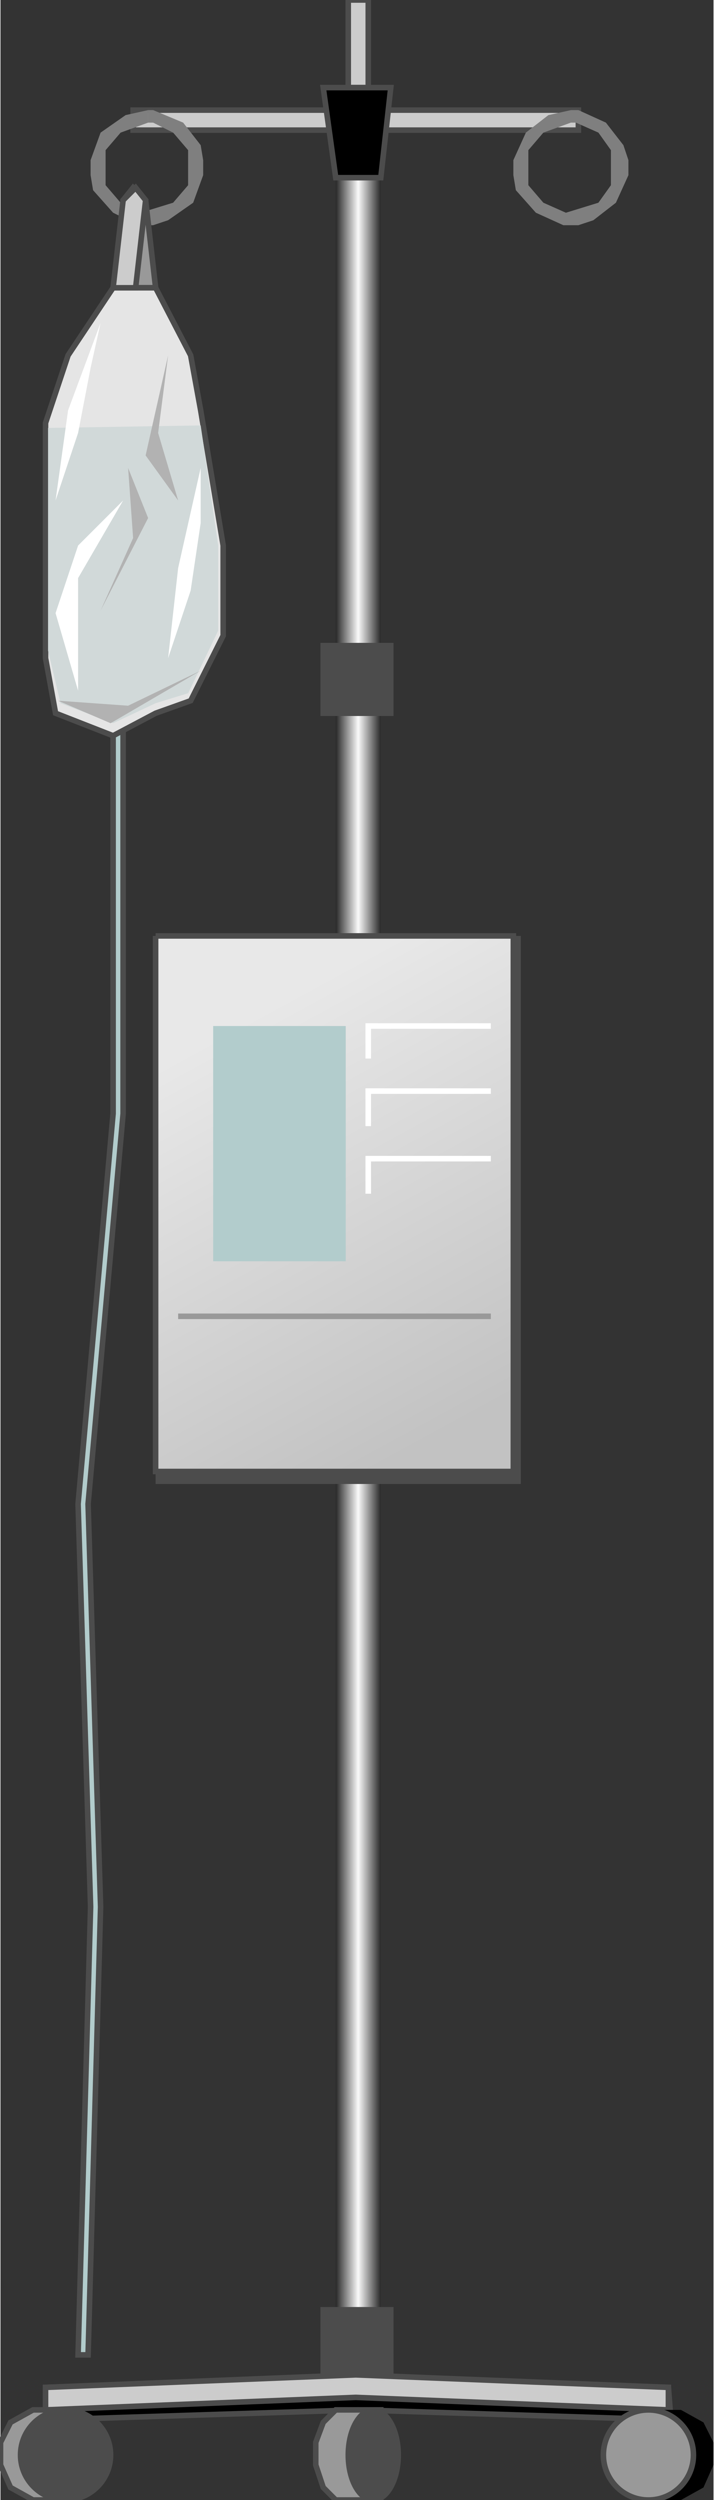 <svg version="1.1" xmlns="http://www.w3.org/2000/svg" xmlns:xlink="http://www.w3.org/1999/xlink" width="32px" height="112px" viewBox="0 0 32.098 112.5" xml:space="preserve" enable-background="new 0 0 32.098 112.5">
<rect x="0" y="0" width="32.098" height="112.5" fill="#333333" stroke="none"/>
<g id="Group_Rod">
	<path d="M26.016,5.856H5.97V4.955h20.045V5.856z" fill="#CCCCCC" stroke="#4C4C4C" stroke-width="0.25" />
	<linearGradient id="SVGID_1_" gradientUnits="userSpaceOnUse" x1="15.092" y1="57.433" x2="17.119" y2="57.433">
		<stop offset="0" style="stop-color:#282828" />
		<stop offset="0.5" style="stop-color:#FAFAFA" />
		<stop offset="1" style="stop-color:#2A2A2A" />
	</linearGradient>
	<path d="M17.119,7.996v98.874h-2.027V7.996H17.119z" fill="url(#SVGID_1_)" />
	<path d="M16.556,0v3.941h-0.901V0H16.556z" fill="#CCCCCC" stroke="#4C4C4C" stroke-width="0.25" />
	<path d="M15.092,7.996l-0.563-4.054h3.04l-0.449,4.054H15.092z" stroke="#4C4C4C" stroke-width="0.25" />
	<path d="M14.528,106.869v-2.928h3.04v2.928H14.528z" fill="#4C4C4C" stroke="#4C4C4C" stroke-width="0.25" />
	<path d="M14.528,32.095v-3.041h3.04v3.041H14.528z" fill="#4C4C4C" stroke="#4C4C4C" stroke-width="0.25" />
</g>
<g id="Group_Bottom">
	<path d="M30.182,108.896l-14.077-0.451l-14.077,0.451v-1.464l13.964-0.45l14.076,0.45   L30.182,108.896z" stroke="#4C4C4C" stroke-width="0.25" />
	<path d="M30.068,108.445l-14.076-0.563l-13.964,0.563v-1.013l13.964-0.563   l14.076,0.563V108.445z" fill="#CCCCCC" stroke="#4C4C4C" stroke-width="0.25" />
</g>
<g id="Group_DisplayBox">
	<path d="M6.983,42.117h16.441v24.662H6.983V42.117z" fill="#4C4C4C" />
	<linearGradient id="SVGID_2_" gradientUnits="userSpaceOnUse" x1="10.634" y1="46.092" x2="20.505" y2="64.202">
		<stop offset="0" style="stop-color:#E8E8E8" />
		<stop offset="1" style="stop-color:#C2C2C2" />
	</linearGradient>
	<path d="M6.983,42.117h16.104v24.1H6.983V42.117z" fill="url(#SVGID_2_)" />
	<path d="M6.983,42.117h16.104v24.1H6.983V42.117" fill="none" stroke="#4C4C4C" stroke-width="0.25" />
	<path d="M9.574,46.171h5.968v10.586H9.574V46.171z" fill="#B2CCCC" />
	<path d="M22.074,46.171h-5.519v1.464" fill="none" stroke="#FFFFFF" stroke-width="0.25" />
	<path d="M22.074,49.099h-5.519v1.577" fill="none" stroke="#FFFFFF" stroke-width="0.25" />
	<path d="M22.074,52.14h-5.519v1.577" fill="none" stroke="#FFFFFF" stroke-width="0.25" />
	<path d="M7.997,59.234h14.077" fill="none" stroke="#999999" stroke-width="0.25" />
</g>
<g id="Group_Rings">
	<path d="M25.678,5.518l-1.239,0.45l-0.676,0.789v1.577l0.676,0.788l1.014,0.451l1.464-0.451l0.563-0.788   V6.757l-0.563-0.789l-1.014-0.45H25.678V4.955h0.338l1.238,0.563l0.788,1.014l0.226,0.675v0.676l-0.563,1.239L26.691,9.91   l-0.676,0.225H25.34l-1.239-0.563l-0.901-1.014l-0.112-0.676V7.207l0.563-1.239l1.014-0.788l1.014-0.225V5.518z" fill="#7F7F7F" />
	<path d="M6.646,5.518l-1.239,0.45L4.731,6.757v1.577l0.675,0.788l0.901,0.451l1.464-0.451l0.675-0.788V6.757   L7.772,5.968l-0.901-0.45H6.646V4.955h0.226l1.351,0.563l0.789,1.014l0.112,0.675v0.676l-0.45,1.239L7.546,9.91l-0.675,0.225H6.195   L5.069,9.572L4.168,8.559L4.056,7.883V7.207l0.45-1.239L5.632,5.18l1.013-0.225V5.518z" fill="#7F7F7F" />
</g>
<g id="Group_Bag">
	<path d="M5.52,32.545v17.568L3.943,67.68l0.563,18.131l-0.563,20.158   h-0.45l0.563-20.158L3.493,67.68l1.576-17.567V32.545H5.52z" fill="#B2CCCC" stroke="#4C4C4C" stroke-width="0.25" />
	<path d="M5.97,12.95L5.52,9.009L5.97,8.446l0.563,0.563l0.45,3.941H5.97z" fill="#999999" stroke="#4C4C4C" stroke-width="0.25" />
	<path d="M5.069,12.95l-2.027,3.041l-1.014,3.041v5.518v5.067l0.451,2.478   l2.59,1.013l1.915-1.013l1.577-0.563l1.464-2.928V24.55l-1.013-6.082L8.56,15.991L6.983,12.95H5.069z" fill="#E5E5E5" stroke="#4C4C4C" stroke-width="0.25" />
	<path d="M2.141,19.257v5.293v4.729l0.563,2.365l2.365,0.901l1.915-0.901l1.464-0.45l1.352-2.815V24.55   l-0.788-5.406L2.141,19.257z" fill="#D1D9D9" />
	<path d="M7.997,22.522l-1.464-2.027l1.013-4.504l-0.45,3.491L7.997,22.522z" fill="#B2B2B2" />
	<path d="M5.745,21.059l0.901,2.252l-2.14,4.167l1.464-3.266L5.745,21.059z" fill="#B2B2B2" />
	<path d="M2.592,31.532l2.365,1.013l4.054-2.365l-3.266,1.577L2.592,31.532z" fill="#B2B2B2" />
	<path d="M7.546,29.617l0.451-4.054l1.014-4.504v2.478L8.56,26.577L7.546,29.617z" fill="#FFFFFF" />
	<path d="M2.479,22.522l0.563-4.054l1.464-3.941l-0.45,2.027l-0.563,2.928L2.479,22.522z" fill="#FFFFFF" />
	<path d="M3.493,31.081L2.479,27.59l1.014-3.04l2.027-2.027l-2.027,3.491V31.081z" fill="#FFFFFF" />
	<path d="M5.069,12.95L5.52,9.009l0.563-0.563l0.451,0.563L6.083,12.95   H5.069z" fill="#CCCCCC" stroke="#4C4C4C" stroke-width="0.25" />
</g>
<g id="Group_Wheels">
	<path d="M30.633,112.5h-2.027v-4.055h2.027l1.013,0.563l0.45,0.901v1.014l-0.45,1.014L30.633,112.5z" />
	<circle cx="29.168" cy="110.473" r="2.027" fill="#999999" stroke="#4C4C4C" stroke-width="0.25" />
	<path d="M1.465,112.5h2.027v-4.055H1.465l-1.013,0.563l-0.451,0.901v1.014   l0.451,1.014L1.465,112.5z" fill="#999999" stroke="#4C4C4C" stroke-width="0.25" />
	<path d="M15.092,112.5h2.027v-4.055h-2.027l-0.563,0.563l-0.337,0.901   v1.014l0.337,1.014L15.092,112.5z" fill="#999999" stroke="#4C4C4C" stroke-width="0.25" />
	<ellipse cx="16.781" cy="110.473" rx="1.125" ry="2.027" fill="#4C4C4C" stroke="#4C4C4C" stroke-width="0.25" />
	<circle cx="2.929" cy="110.473" r="2.027" fill="#4C4C4C" stroke="#4C4C4C" stroke-width="0.25" />
</g>
</svg>